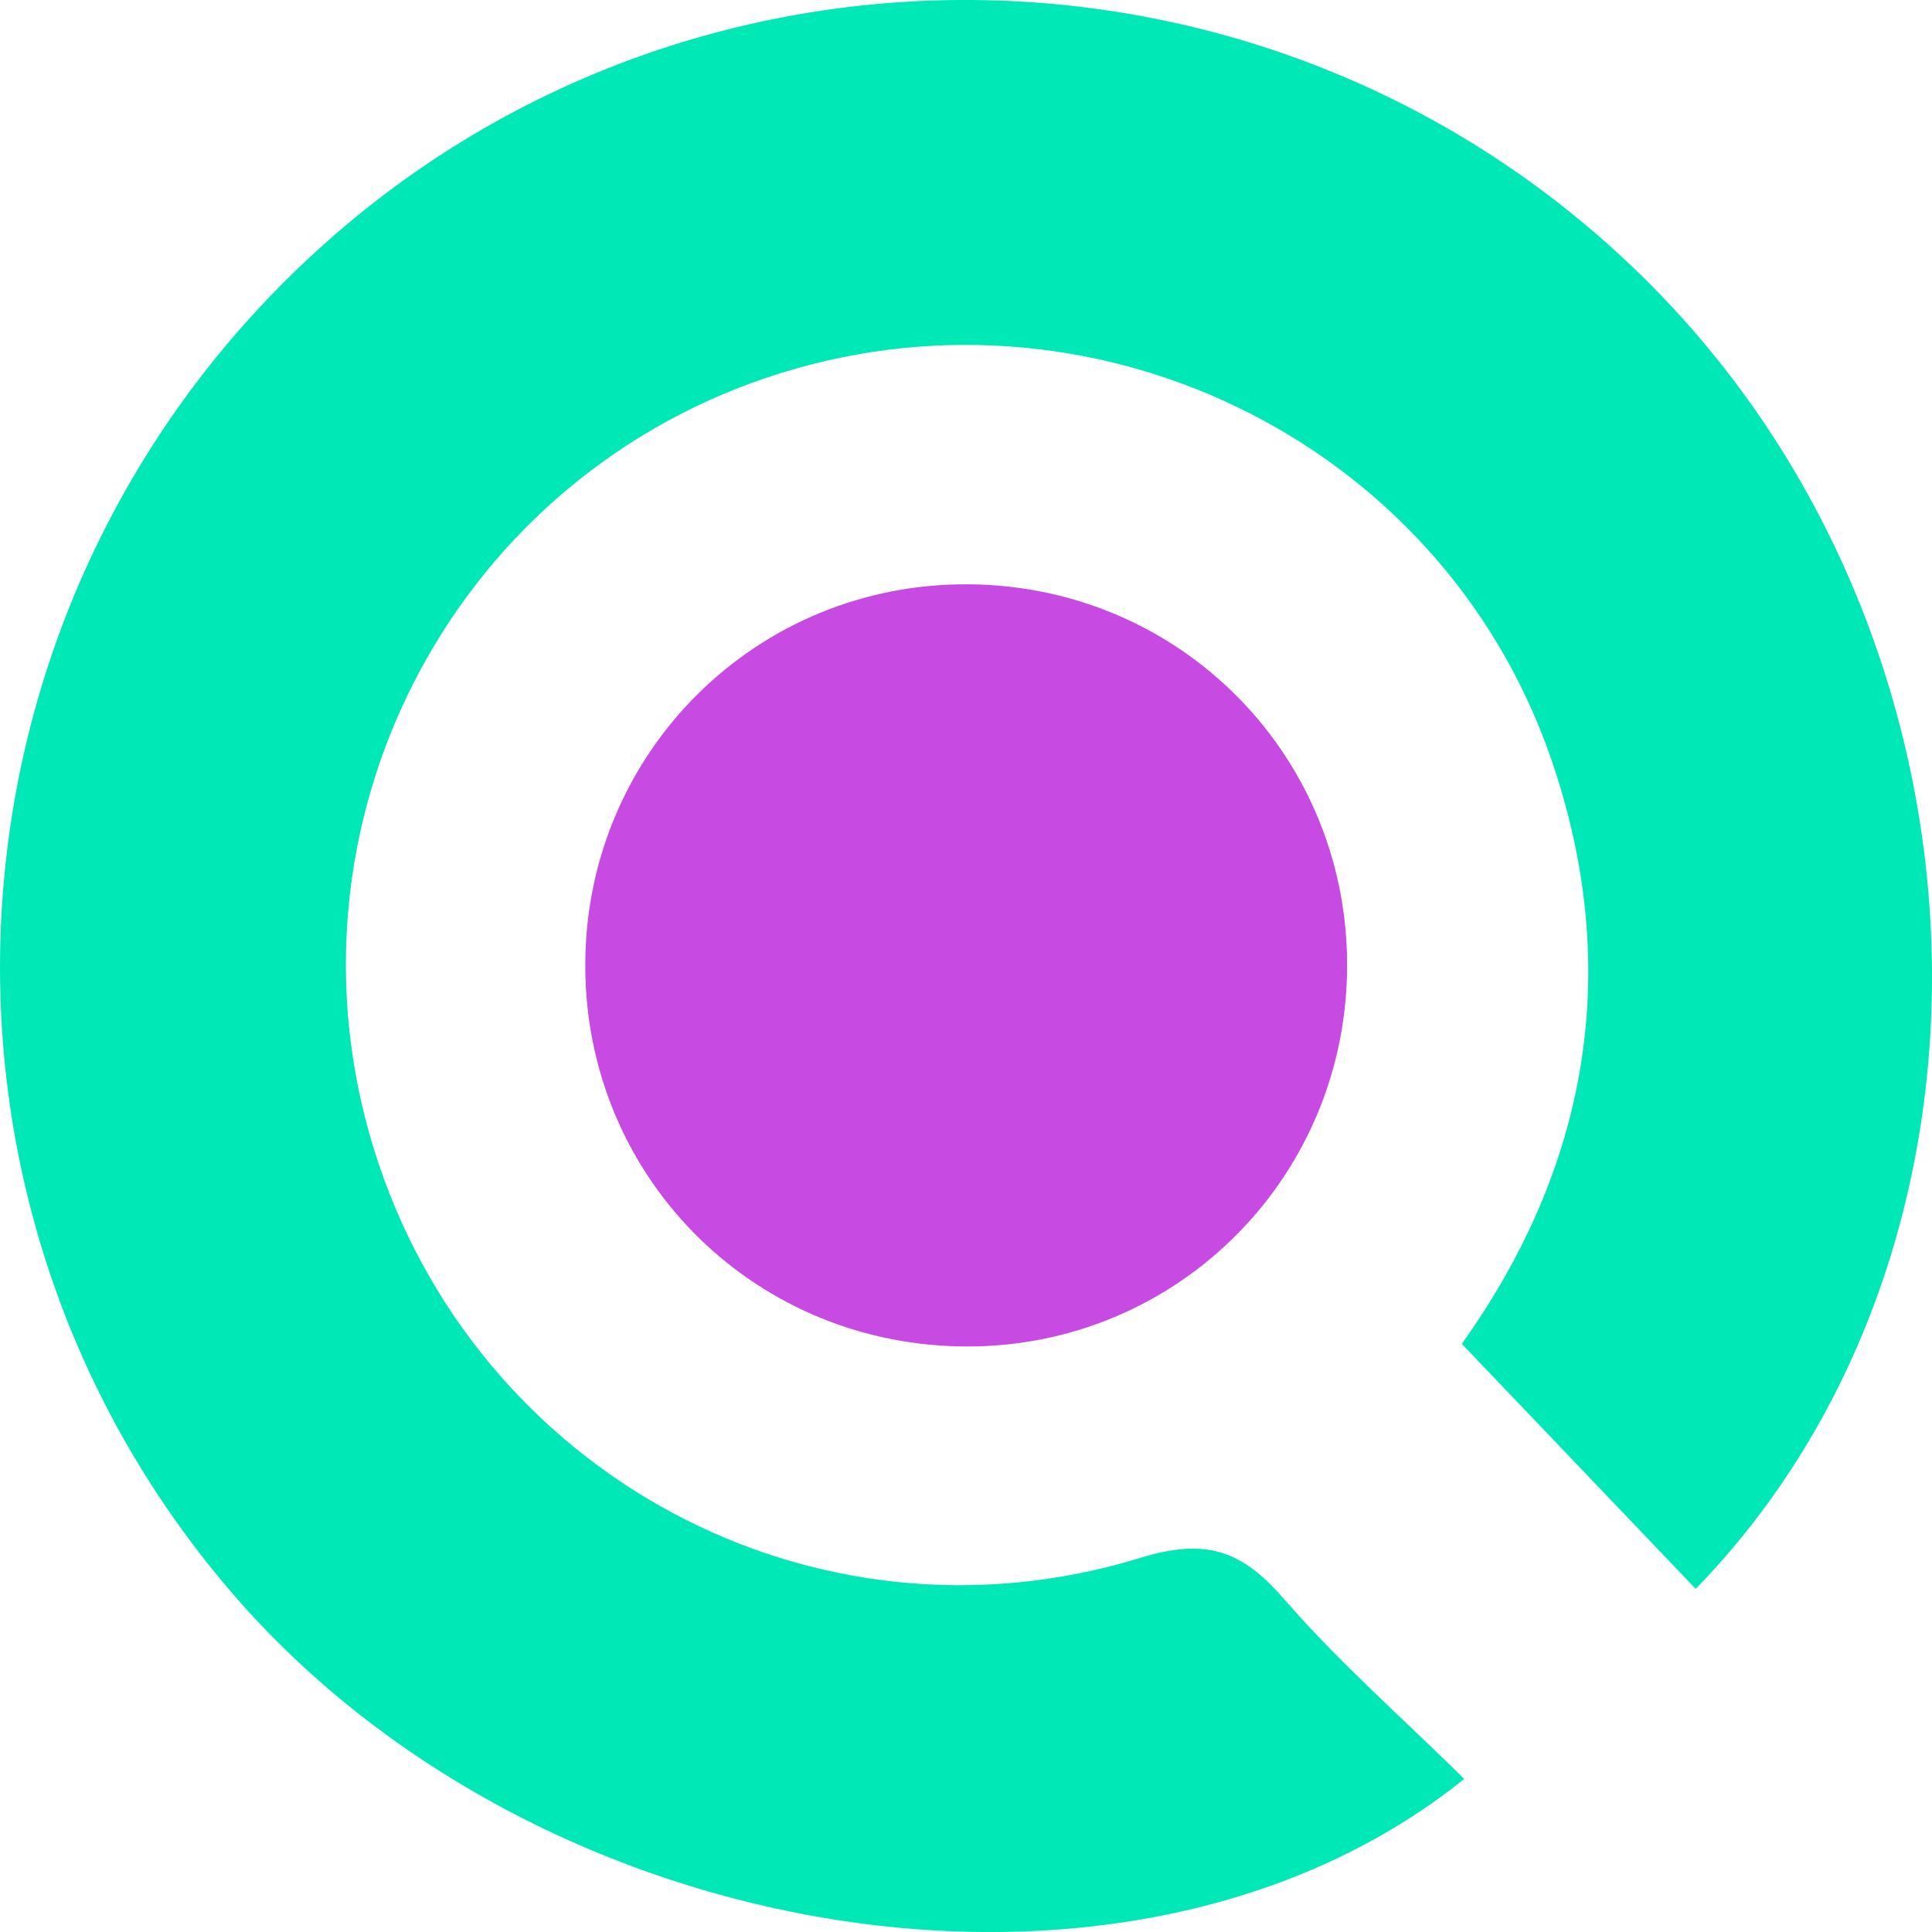 <svg width="16" height="16" viewBox="0 0 16 16" fill="none" xmlns="http://www.w3.org/2000/svg">
<path d="M8.027 4.839C9.79 4.855 11.181 6.278 11.156 8.039C11.13 9.8 9.694 11.19 7.939 11.15C6.203 11.112 4.842 9.719 4.847 7.987C4.851 6.227 6.269 4.823 8.027 4.839Z" fill="#C74AE3"/>
<path d="M12.126 14.732C9.373 16.948 4.453 16.155 1.905 13.173C-0.898 9.893 -0.571 4.972 2.644 2.058C5.82 -0.82 10.733 -0.661 13.728 2.417C16.636 5.404 16.765 10.361 14.043 13.158C13.408 12.493 12.772 11.827 12.106 11.129C13.137 9.688 13.457 8.039 12.84 6.268C11.919 3.624 9.002 2.229 6.342 3.13C3.713 4.021 2.274 6.849 3.095 9.511C3.925 12.203 6.74 13.732 9.442 12.902C9.98 12.737 10.278 12.834 10.626 13.234C11.086 13.764 11.618 14.231 12.126 14.732Z" fill="#00E8B5"/>
</svg>
